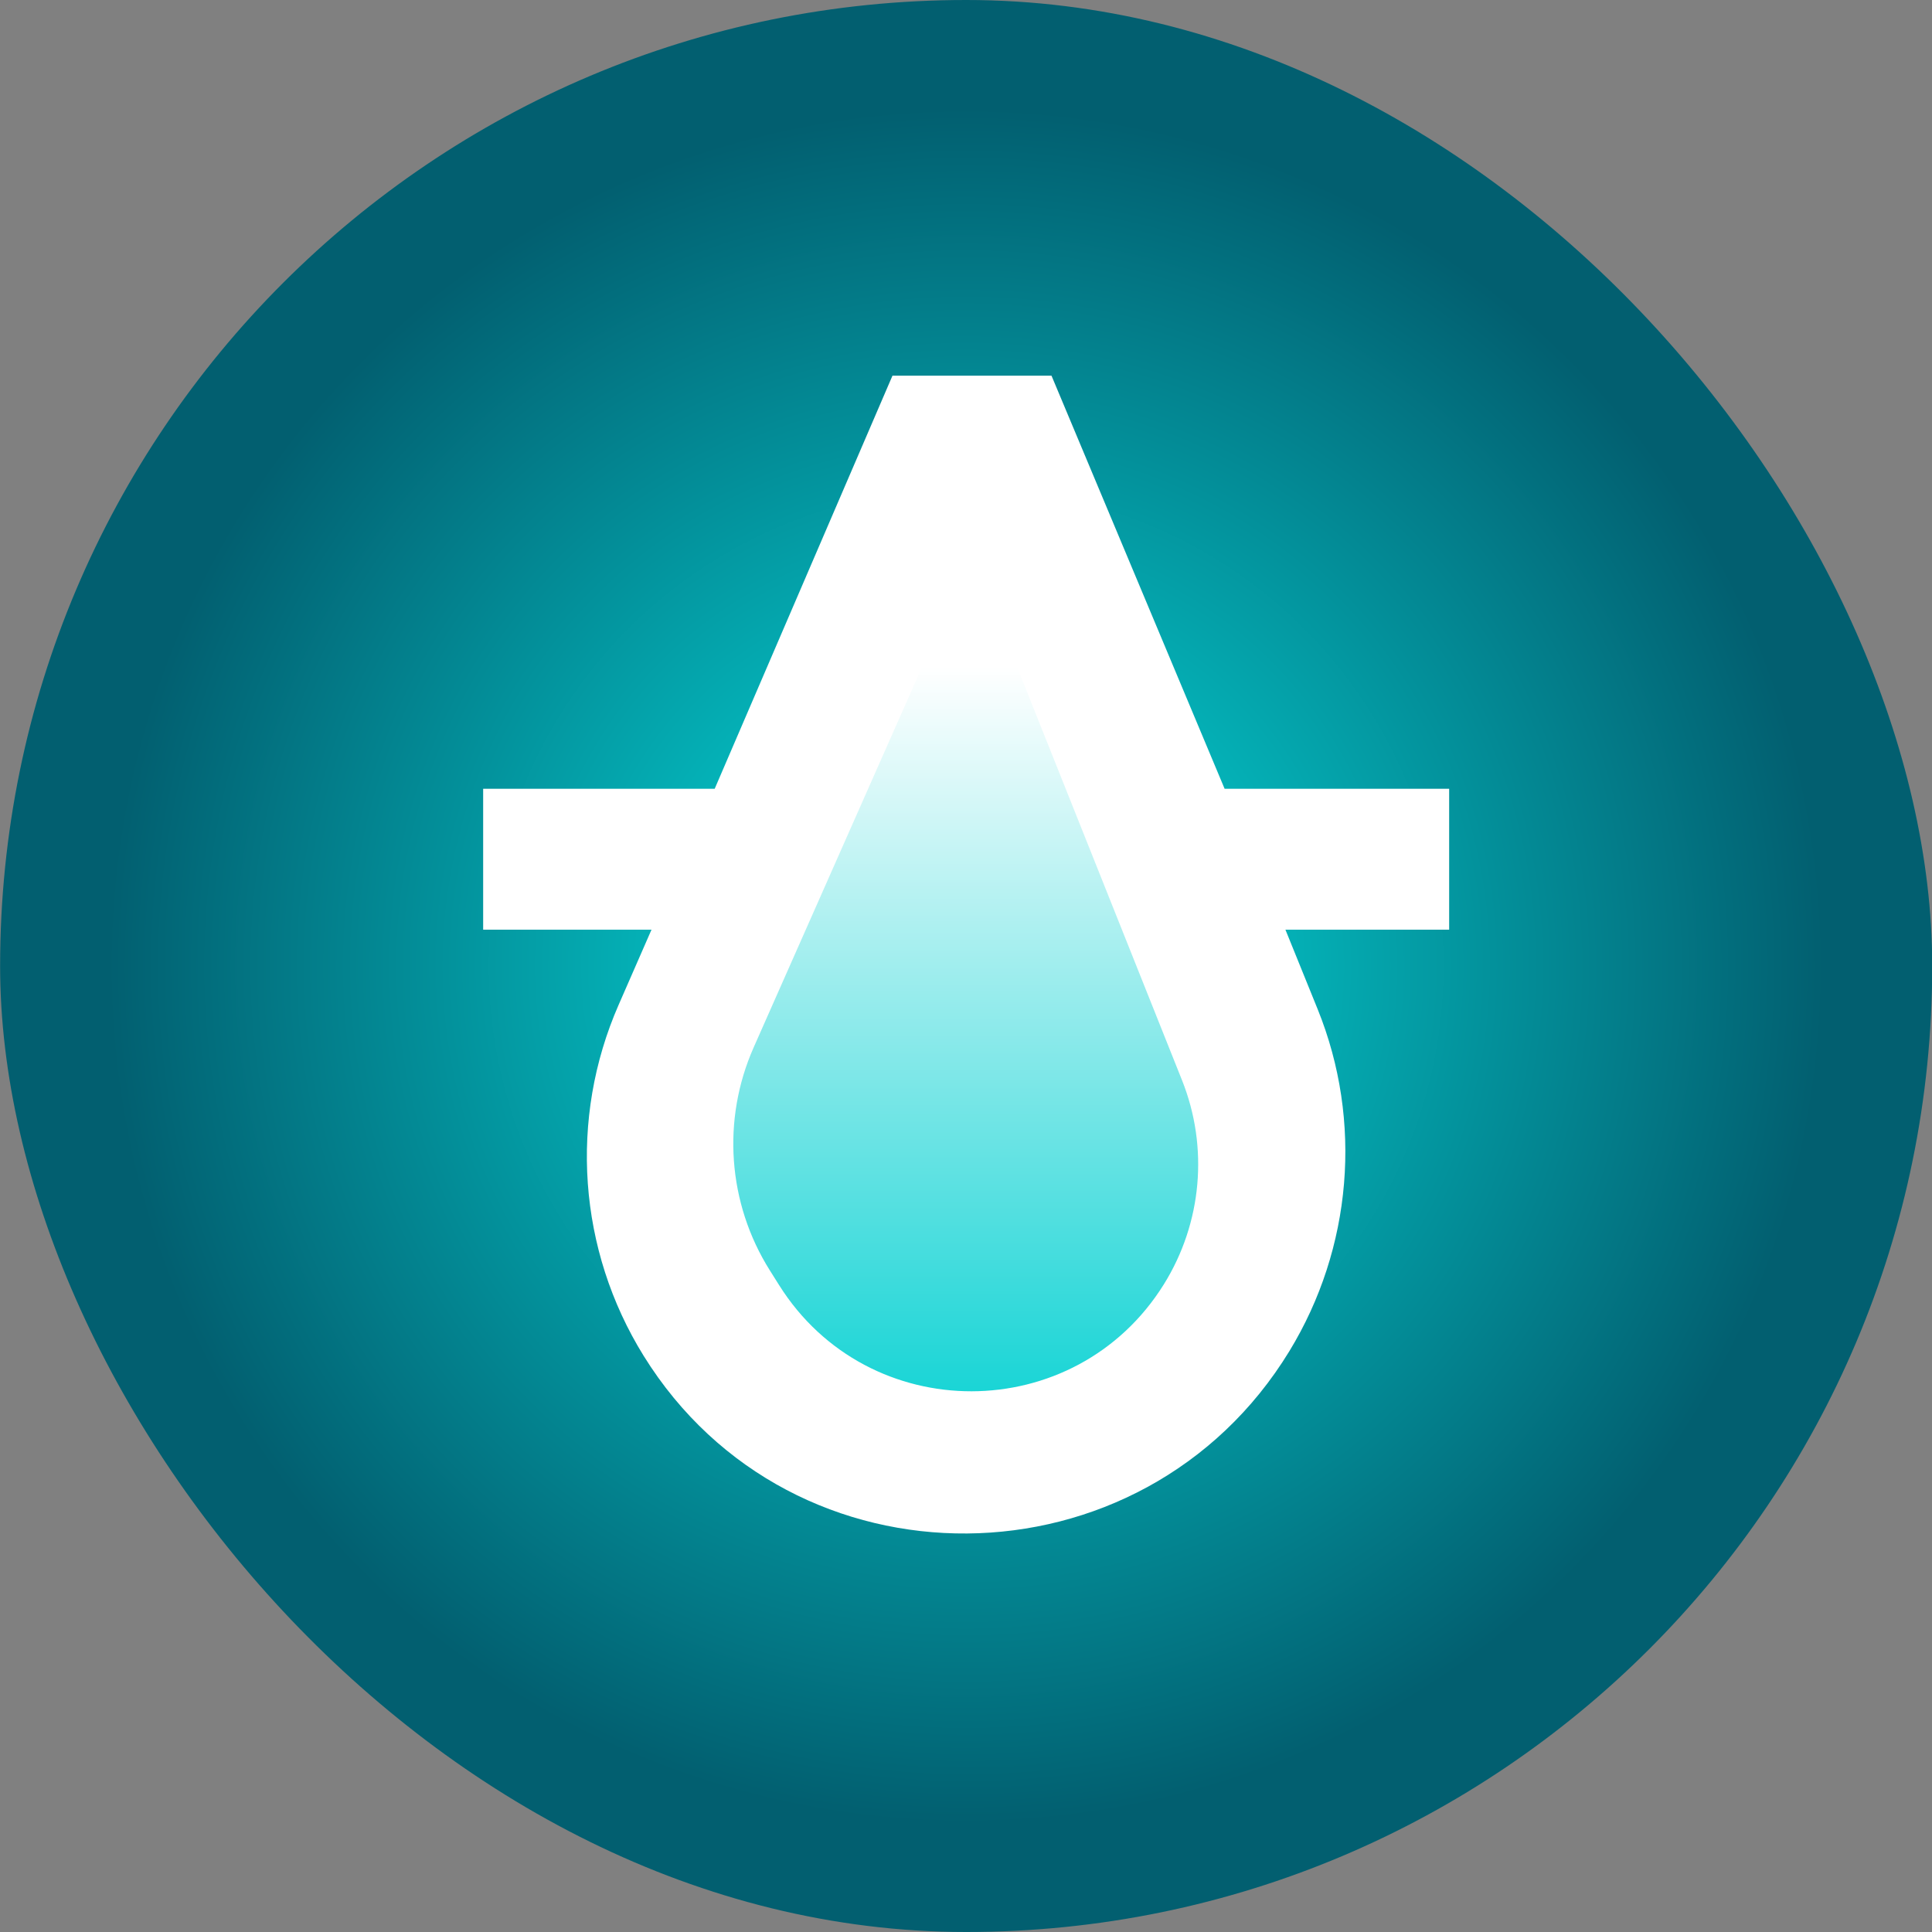 <svg width="36" height="36" viewBox="0 0 36 36" fill="none" xmlns="http://www.w3.org/2000/svg">
<rect x="0" y="0" width="36" height="36" fill="#808080" stroke="none"/>
<rect x="0.002" width="36.002" height="36" rx="18" fill="url(#paint0_radial_4282_14058)"/>
<path d="M12.883 19.748L18.196 8.712L23.422 19.748H12.883Z" fill="url(#paint1_linear_4282_14058)"/>
<path d="M23.971 21.978C23.971 24.839 21.366 27.158 18.153 27.158C14.94 27.158 12.335 24.839 12.335 21.978C12.335 19.118 14.94 16.799 18.153 16.799C21.366 16.799 23.971 19.118 23.971 21.978Z" fill="url(#paint2_linear_4282_14058)"/>
<path fill-rule="evenodd" clip-rule="evenodd" d="M16.63 7L13.317 14.698H9.003V17.323H12.14L11.528 18.722C10.597 20.846 10.771 23.292 11.993 25.263C14.761 29.726 21.29 29.659 24.026 25.176C25.195 23.259 25.396 20.888 24.553 18.806L23.952 17.323H27.003V14.698H22.819L19.593 7H18.112H16.63ZM21.687 23.931C22.398 22.789 22.524 21.377 22.025 20.128L18.112 10.324L14.043 19.518C13.447 20.866 13.559 22.421 14.343 23.669L14.516 23.944C16.177 26.59 20.035 26.584 21.687 23.931Z" fill="white"/>
<defs>
<radialGradient id="paint0_radial_4282_14058" cx="0" cy="0" r="1" gradientUnits="userSpaceOnUse" gradientTransform="translate(18.003 18) rotate(88.407) scale(16.065 16.066)">
<stop offset="0.113" stop-color="#05D2D3"/>
<stop offset="1" stop-color="#025F70"/>
</radialGradient>
<linearGradient id="paint1_linear_4282_14058" x1="18.153" y1="8.712" x2="18.153" y2="27.158" gradientUnits="userSpaceOnUse">
<stop offset="0.201" stop-color="white"/>
<stop offset="1" stop-color="#05D1D2"/>
</linearGradient>
<linearGradient id="paint2_linear_4282_14058" x1="18.153" y1="8.712" x2="18.153" y2="27.158" gradientUnits="userSpaceOnUse">
<stop offset="0.201" stop-color="white"/>
<stop offset="1" stop-color="#05D1D2"/>
</linearGradient>
</defs>
</svg>
